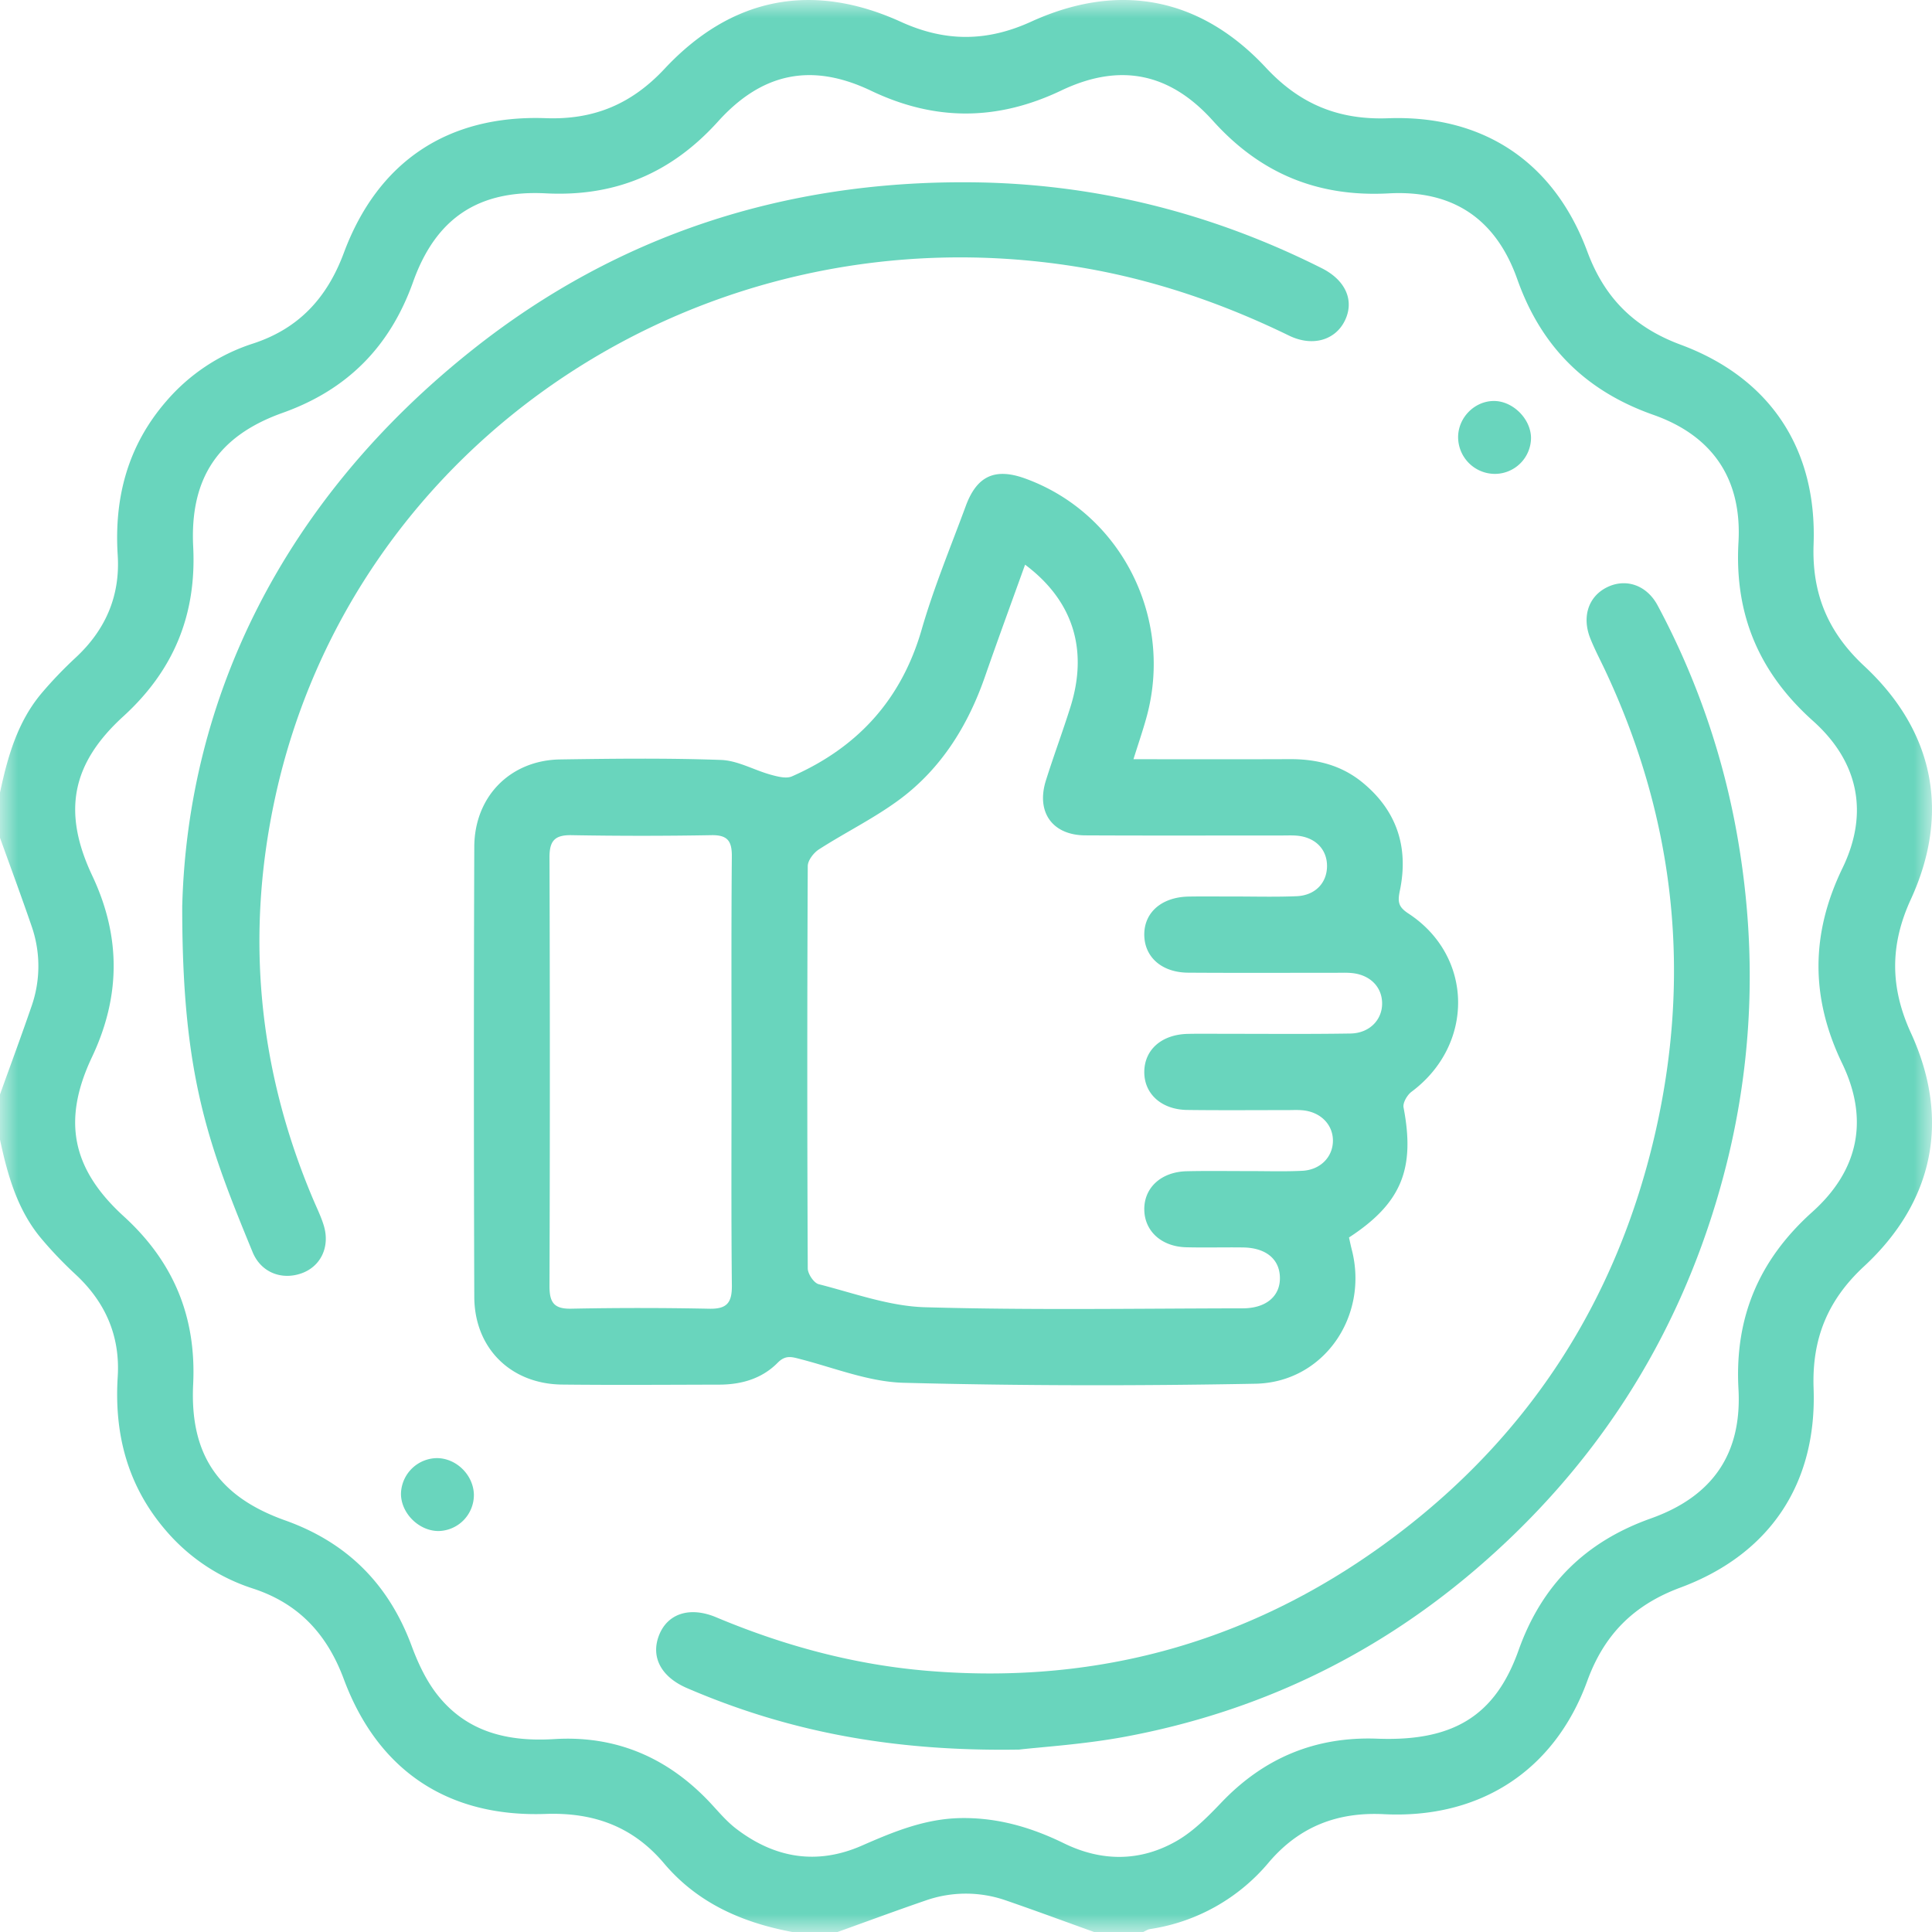 <svg width="53" height="53" xmlns="http://www.w3.org/2000/svg" xmlns:xlink="http://www.w3.org/1999/xlink"><defs><path id="a" d="M0 0h53v53H0z"/></defs><g fill="none" fill-rule="evenodd"><g><mask id="b" fill="#fff"><use xlink:href="#a"/></mask><path d="M37.759 47.696c2.09.084 3.254-.61 3.899-2.424.64-1.798 1.835-2.979 3.629-3.617 1.692-.602 2.501-1.772 2.404-3.55-.109-1.97.566-3.549 2.028-4.86 1.276-1.146 1.555-2.542.816-4.074-.87-1.806-.863-3.557.011-5.36.726-1.5.444-2.911-.808-4.032-1.479-1.323-2.16-2.915-2.047-4.905.098-1.73-.708-2.92-2.333-3.493-1.852-.652-3.078-1.866-3.734-3.719-.587-1.658-1.764-2.453-3.527-2.357-1.946.105-3.52-.543-4.823-1.992-1.189-1.323-2.559-1.593-4.157-.832-1.753.836-3.461.848-5.218.01-1.624-.777-2.987-.504-4.2.84-1.276 1.414-2.817 2.071-4.726 1.973-1.856-.095-3.018.686-3.64 2.428-.633 1.775-1.802 2.961-3.581 3.594-1.767.63-2.547 1.792-2.452 3.677.093 1.867-.538 3.39-1.916 4.648-1.426 1.3-1.678 2.624-.852 4.374.787 1.669.779 3.309-.01 4.976-.82 1.737-.554 3.066.877 4.37 1.364 1.245 1.99 2.756 1.9 4.603-.094 1.933.697 3.083 2.522 3.734 1.702.606 2.842 1.749 3.47 3.44.177.478.404.964.718 1.358.812 1.02 1.937 1.279 3.196 1.202 1.705-.105 3.131.516 4.293 1.763.223.24.437.496.694.693 1.055.81 2.213 1.008 3.448.468.871-.382 1.736-.74 2.713-.757 1.01-.017 1.934.252 2.83.69 1.047.513 2.114.51 3.119-.076.45-.264.838-.658 1.204-1.041 1.163-1.22 2.572-1.809 4.253-1.752M0 21.741c.21-.982.48-1.942 1.145-2.729.289-.341.601-.665.929-.97.822-.762 1.226-1.695 1.155-2.813-.1-1.582.278-3.006 1.33-4.22A5.258 5.258 0 0 1 6.94 9.425c1.256-.41 2.032-1.251 2.492-2.487.934-2.508 2.856-3.792 5.542-3.696 1.322.048 2.354-.389 3.255-1.353C20.06-.072 22.272-.512 24.712.598c1.218.555 2.358.552 3.576-.004 2.415-1.101 4.644-.667 6.444 1.267.927.995 1.987 1.433 3.347 1.383 2.615-.095 4.556 1.205 5.465 3.656.473 1.276 1.287 2.083 2.561 2.556 2.447.908 3.741 2.85 3.647 5.471-.05 1.36.394 2.418 1.39 3.345 1.915 1.783 2.365 4.03 1.277 6.4-.576 1.254-.571 2.416.005 3.67 1.085 2.363.628 4.623-1.289 6.398-.998.925-1.432 1.988-1.383 3.346.094 2.617-1.204 4.556-3.655 5.466-1.275.473-2.089 1.283-2.554 2.562-.895 2.459-2.942 3.785-5.576 3.654-1.282-.065-2.323.341-3.157 1.318a5.259 5.259 0 0 1-3.263 1.834c-.065.01-.125.053-.187.08h-1.346c-.802-.288-1.6-.584-2.407-.862a3.335 3.335 0 0 0-2.221 0c-.807.277-1.607.574-2.41.862h-1.241c-1.371-.257-2.597-.791-3.519-1.883-.853-1.01-1.928-1.402-3.248-1.356-2.682.095-4.603-1.19-5.537-3.7-.46-1.235-1.238-2.074-2.494-2.484a5.253 5.253 0 0 1-2.38-1.583c-1.05-1.215-1.427-2.638-1.328-4.22.071-1.118-.334-2.05-1.156-2.813-.327-.304-.64-.628-.928-.97C.48 33.206.21 32.246 0 31.264v-1.242c.288-.802.585-1.602.862-2.408a3.336 3.336 0 0 0 0-2.222C.585 24.585.288 23.785 0 22.983V21.74" fill="#69D5BD" mask="url(#b)"/></g><path d="M20.068 29.406c0-1.97-.009-3.94.008-5.911.004-.424-.117-.591-.559-.584-1.28.023-2.56.023-3.84 0-.453-.007-.604.149-.603.606.013 3.923.013 7.846 0 11.77 0 .446.128.623.592.614a93.952 93.952 0 0 1 3.79.001c.483.01.626-.161.621-.637-.02-1.953-.009-3.906-.009-5.859m8.053-13.916c-.38 1.056-.75 2.064-1.103 3.078-.463 1.33-1.185 2.494-2.308 3.34-.702.527-1.505.917-2.246 1.394-.144.093-.305.302-.305.458a1204.26 1204.26 0 0 0 0 11.035c0 .15.167.4.3.434.964.245 1.936.604 2.914.632 2.904.083 5.812.034 8.718.03.647 0 1.037-.34 1.02-.857-.014-.498-.39-.805-1.012-.813-.519-.007-1.038.008-1.557-.005-.678-.017-1.14-.439-1.151-1.026-.011-.607.463-1.046 1.17-1.06.57-.013 1.142-.003 1.713-.004.484 0 .97.016 1.452-.008.497-.025.838-.38.84-.825.001-.444-.34-.79-.833-.835-.137-.013-.276-.005-.415-.005-.916 0-1.833.008-2.75-.004-.71-.009-1.185-.447-1.177-1.052.008-.607.481-1.02 1.196-1.035.363-.008.727-.002 1.09-.002 1.125 0 2.25.01 3.373-.008.527-.01.88-.386.865-.851-.014-.449-.353-.772-.857-.81-.138-.011-.277-.005-.415-.005-1.35 0-2.699.006-4.048-.003-.718-.004-1.193-.421-1.204-1.026-.012-.623.475-1.05 1.221-1.062.415-.007.83-.001 1.246-.002.57 0 1.142.016 1.712-.008.507-.021.83-.362.834-.82.004-.461-.315-.793-.818-.84-.137-.013-.276-.005-.415-.006-1.799 0-3.598.006-5.397-.003-.902-.004-1.354-.634-1.083-1.502.213-.68.464-1.349.677-2.029.488-1.564.07-2.91-1.247-3.895m2.973 5.337c1.462 0 2.875.004 4.288-.002.732-.004 1.407.162 1.985.632.954.776 1.284 1.79 1.034 2.98-.063.305-.04.442.235.622 1.79 1.17 1.818 3.6.087 4.89-.119.088-.244.303-.22.43.324 1.685-.058 2.63-1.496 3.568.023.103.046.217.075.33.475 1.828-.766 3.647-2.643 3.682-3.216.06-6.436.058-9.652-.026-.944-.025-1.88-.403-2.814-.645-.246-.064-.42-.127-.64.096-.434.44-1.001.6-1.61.6-1.436.003-2.872.014-4.308-.002-1.405-.017-2.4-.999-2.404-2.407-.014-4.115-.015-8.23 0-12.344.005-1.385.991-2.378 2.358-2.398 1.47-.022 2.943-.039 4.411.014.46.017.908.28 1.367.406.187.051.423.114.58.044 1.795-.79 3-2.098 3.557-4.028.332-1.15.795-2.263 1.21-3.389.305-.828.804-1.052 1.628-.754 2.626.949 4.085 3.818 3.329 6.554-.101.366-.225.726-.357 1.147" fill="#69D5BD"/><path d="M5 24.827c.156-5.645 2.732-11.093 7.997-15.26 3.96-3.133 8.548-4.61 13.637-4.566 3.395.029 6.612.84 9.632 2.36.652.33.893.888.628 1.433-.26.535-.884.73-1.538.41-1.852-.902-3.782-1.559-5.83-1.888C19.326 5.68 9.67 12.074 7.545 21.893c-.816 3.77-.465 7.445 1.047 11.011.1.237.216.47.29.715.177.583-.08 1.12-.606 1.31-.543.195-1.115-.015-1.348-.584-.41-.998-.82-2.002-1.133-3.031-.552-1.813-.8-3.676-.796-6.487M27.958 47.996c-3.51.057-6.37-.507-9.11-1.686-.71-.306-.998-.848-.773-1.44.228-.598.836-.812 1.573-.503 1.864.782 3.788 1.302 5.802 1.469 4.784.398 9.108-.86 12.936-3.783 3.614-2.758 5.952-6.407 6.997-10.866 1.026-4.38.587-8.631-1.31-12.714-.146-.317-.313-.626-.443-.95-.24-.593-.06-1.146.434-1.402.516-.268 1.103-.085 1.41.489a21.134 21.134 0 0 1 2.202 6.423c.55 3.208.405 6.387-.478 9.527-1.193 4.242-3.483 7.754-6.81 10.572-2.777 2.35-5.962 3.846-9.512 4.509-1.135.212-2.295.282-2.918.355M13 41.005a.99.99 0 0 1-.954.995c-.547.011-1.053-.489-1.046-1.032a1 1 0 0 1 .986-.968c.535.002 1.004.466 1.014 1.005M40.971 11c.525-.007 1.026.488 1.029 1.015a.994.994 0 0 1-.982.985A1.011 1.011 0 0 1 40 11.998c-.002-.535.442-.991.971-.998" fill="#69D5BD"/></g></svg>